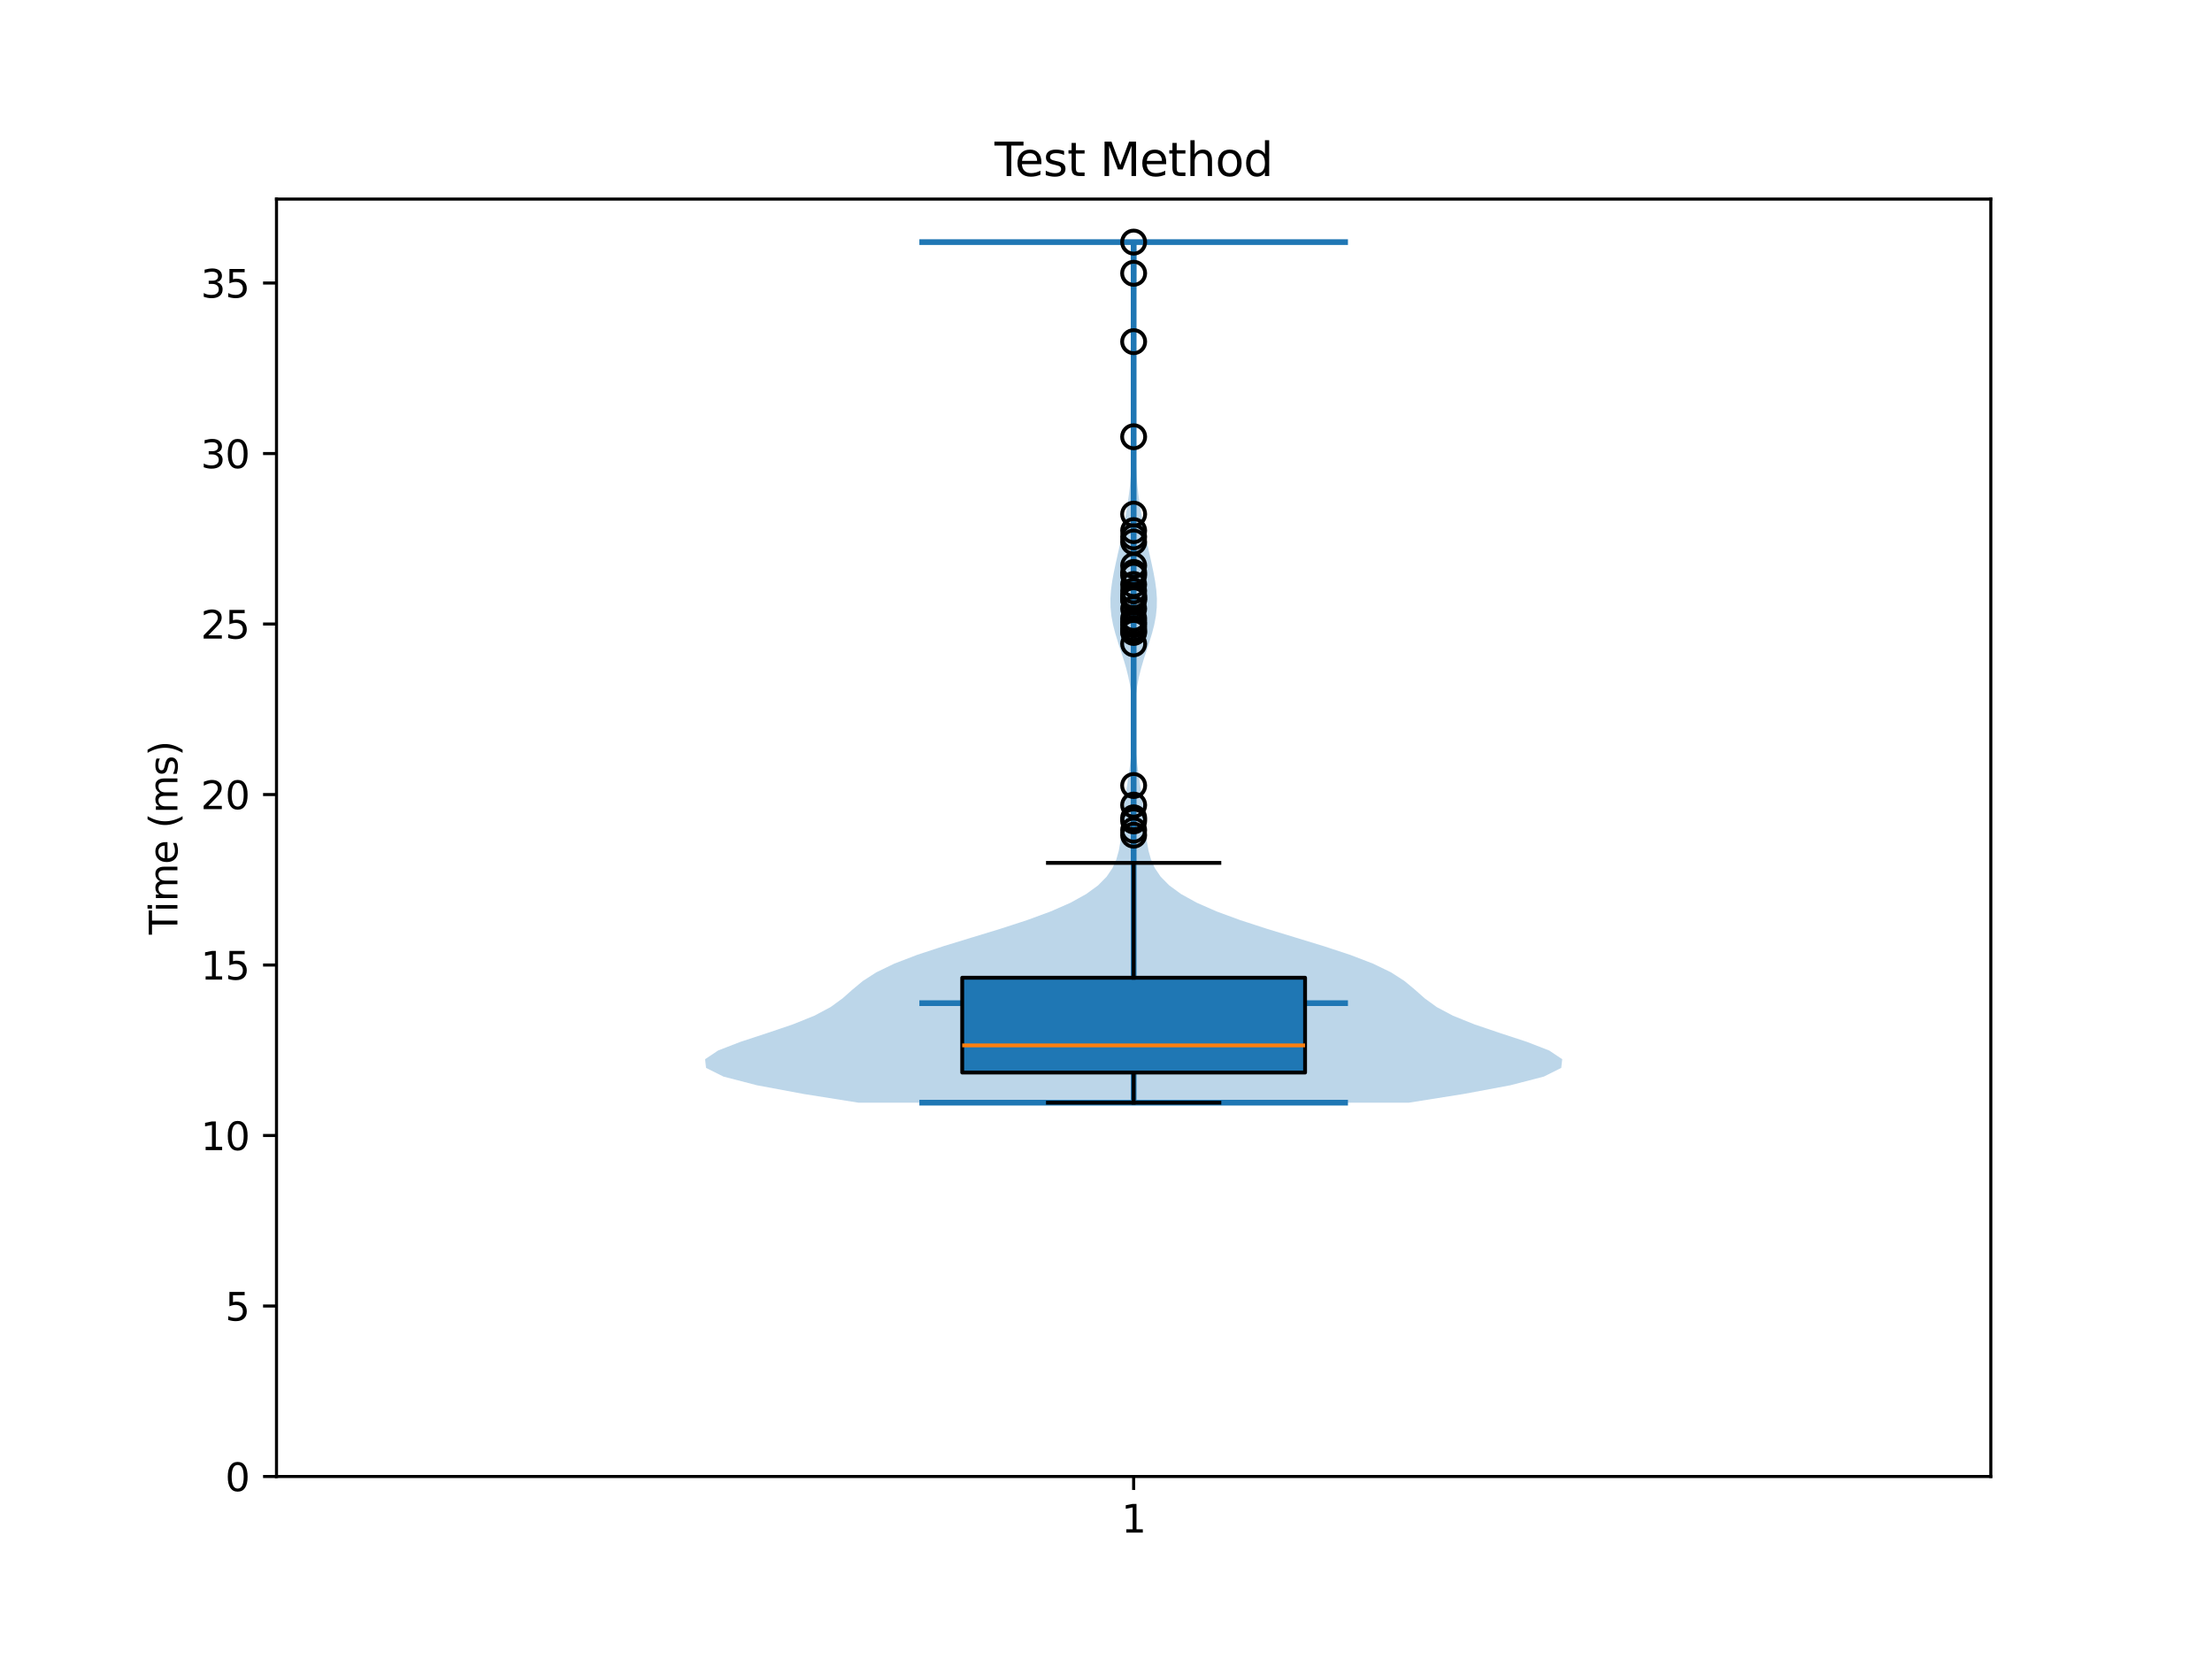 <?xml version="1.0" encoding="utf-8" standalone="no"?>
<!DOCTYPE svg PUBLIC "-//W3C//DTD SVG 1.1//EN"
  "http://www.w3.org/Graphics/SVG/1.1/DTD/svg11.dtd">
<svg xmlns:xlink="http://www.w3.org/1999/xlink" width="576pt" height="432pt" viewBox="0 0 576 432" xmlns="http://www.w3.org/2000/svg" version="1.1">
 <defs>
  <style type="text/css">*{stroke-linejoin: round; stroke-linecap: butt}</style>
 </defs>
 <g id="figure_1">
  <g id="patch_1">
   <path d="M 0 432 
L 576 432 
L 576 0 
L 0 0 
z
" style="fill: #ffffff"/>
  </g>
  <g id="axes_1">
   <g id="patch_2">
    <path d="M 72 384.48 
L 518.4 384.48 
L 518.4 51.84 
L 72 51.84 
z
" style="fill: #ffffff"/>
   </g>
   <g id="FillBetweenPolyCollection_1">
    <path d="M 366.88 287.133 
L 223.52 287.133 
L 209.271 284.87 
L 197.126 282.606 
L 188.391 280.343 
L 183.856 278.079 
L 183.6 275.816 
L 186.982 273.552 
L 192.822 271.289 
L 199.72 269.025 
L 206.409 266.762 
L 212.033 264.498 
L 216.289 262.235 
L 219.402 259.971 
L 221.959 257.708 
L 224.684 255.444 
L 228.204 253.181 
L 232.89 250.917 
L 238.79 248.654 
L 245.66 246.39 
L 253.06 244.126 
L 260.478 241.863 
L 267.442 239.599 
L 273.6 237.336 
L 278.754 235.072 
L 282.847 232.809 
L 285.942 230.545 
L 288.171 228.282 
L 289.701 226.018 
L 290.703 223.755 
L 291.336 221.491 
L 291.733 219.228 
L 292.002 216.964 
L 292.222 214.701 
L 292.448 212.437 
L 292.705 210.174 
L 293.002 207.91 
L 293.328 205.647 
L 293.665 203.383 
L 293.99 201.119 
L 294.285 198.856 
L 294.535 196.592 
L 294.732 194.329 
L 294.872 192.065 
L 294.954 189.802 
L 294.974 187.538 
L 294.927 185.275 
L 294.802 183.011 
L 294.583 180.748 
L 294.255 178.484 
L 293.808 176.221 
L 293.242 173.957 
L 292.576 171.694 
L 291.844 169.43 
L 291.101 167.167 
L 290.407 164.903 
L 289.825 162.64 
L 289.405 160.376 
L 289.177 158.113 
L 289.15 155.849 
L 289.308 153.585 
L 289.616 151.322 
L 290.032 149.058 
L 290.51 146.795 
L 291.014 144.531 
L 291.517 142.268 
L 292.005 140.004 
L 292.469 137.741 
L 292.906 135.477 
L 293.309 133.214 
L 293.671 130.95 
L 293.98 128.687 
L 294.229 126.423 
L 294.415 124.16 
L 294.541 121.896 
L 294.619 119.633 
L 294.666 117.369 
L 294.697 115.106 
L 294.726 112.842 
L 294.76 110.578 
L 294.797 108.315 
L 294.833 106.051 
L 294.859 103.788 
L 294.87 101.524 
L 294.861 99.261 
L 294.835 96.997 
L 294.798 94.734 
L 294.758 92.47 
L 294.722 90.207 
L 294.693 87.943 
L 294.672 85.68 
L 294.652 83.416 
L 294.628 81.153 
L 294.595 78.889 
L 294.551 76.626 
L 294.503 74.362 
L 294.458 72.099 
L 294.427 69.835 
L 294.42 67.571 
L 294.443 65.308 
L 294.496 63.044 
L 295.904 63.044 
L 295.904 63.044 
L 295.957 65.308 
L 295.98 67.571 
L 295.973 69.835 
L 295.942 72.099 
L 295.897 74.362 
L 295.849 76.626 
L 295.805 78.889 
L 295.772 81.153 
L 295.748 83.416 
L 295.728 85.68 
L 295.707 87.943 
L 295.678 90.207 
L 295.642 92.47 
L 295.602 94.734 
L 295.565 96.997 
L 295.539 99.261 
L 295.53 101.524 
L 295.541 103.788 
L 295.567 106.051 
L 295.603 108.315 
L 295.64 110.578 
L 295.674 112.842 
L 295.703 115.106 
L 295.734 117.369 
L 295.781 119.633 
L 295.859 121.896 
L 295.985 124.16 
L 296.171 126.423 
L 296.42 128.687 
L 296.729 130.95 
L 297.091 133.214 
L 297.494 135.477 
L 297.931 137.741 
L 298.395 140.004 
L 298.883 142.268 
L 299.386 144.531 
L 299.89 146.795 
L 300.368 149.058 
L 300.784 151.322 
L 301.092 153.585 
L 301.25 155.849 
L 301.223 158.113 
L 300.995 160.376 
L 300.575 162.64 
L 299.993 164.903 
L 299.299 167.167 
L 298.556 169.43 
L 297.824 171.694 
L 297.158 173.957 
L 296.592 176.221 
L 296.145 178.484 
L 295.817 180.748 
L 295.598 183.011 
L 295.473 185.275 
L 295.426 187.538 
L 295.446 189.802 
L 295.528 192.065 
L 295.668 194.329 
L 295.865 196.592 
L 296.115 198.856 
L 296.41 201.119 
L 296.735 203.383 
L 297.072 205.647 
L 297.398 207.91 
L 297.695 210.174 
L 297.952 212.437 
L 298.178 214.701 
L 298.398 216.964 
L 298.667 219.228 
L 299.064 221.491 
L 299.697 223.755 
L 300.699 226.018 
L 302.229 228.282 
L 304.458 230.545 
L 307.553 232.809 
L 311.646 235.072 
L 316.8 237.336 
L 322.958 239.599 
L 329.922 241.863 
L 337.34 244.126 
L 344.74 246.39 
L 351.61 248.654 
L 357.51 250.917 
L 362.196 253.181 
L 365.716 255.444 
L 368.441 257.708 
L 370.998 259.971 
L 374.111 262.235 
L 378.367 264.498 
L 383.991 266.762 
L 390.68 269.025 
L 397.578 271.289 
L 403.418 273.552 
L 406.8 275.816 
L 406.544 278.079 
L 402.009 280.343 
L 393.274 282.606 
L 381.129 284.87 
L 366.88 287.133 
z
" clip-path="url(#pac5c939856)" style="fill: #1f77b4; fill-opacity: 0.3"/>
   </g>
   <g id="matplotlib.axis_1">
    <g id="xtick_1">
     <g id="line2d_1">
      <defs>
       <path id="m7c2dcb80e3" d="M 0 0 
L 0 3.5 
" style="stroke: #000000; stroke-width: 0.8"/>
      </defs>
      <g>
       <use xlink:href="#m7c2dcb80e3" x="295.2" y="384.48" style="stroke: #000000; stroke-width: 0.8"/>
      </g>
     </g>
     <g id="text_1">
      <!-- 1 -->
      <g transform="translate(292.019 399.078) scale(0.1 -0.1)">
       <defs>
        <path id="DejaVuSans-31" d="M 794 531 
L 1825 531 
L 1825 4091 
L 703 3866 
L 703 4441 
L 1819 4666 
L 2450 4666 
L 2450 531 
L 3481 531 
L 3481 0 
L 794 0 
L 794 531 
z
" transform="scale(0.016)"/>
       </defs>
       <use xlink:href="#DejaVuSans-31"/>
      </g>
     </g>
    </g>
   </g>
   <g id="matplotlib.axis_2">
    <g id="ytick_1">
     <g id="line2d_2">
      <defs>
       <path id="m9f31d9fd24" d="M 0 0 
L -3.5 0 
" style="stroke: #000000; stroke-width: 0.8"/>
      </defs>
      <g>
       <use xlink:href="#m9f31d9fd24" x="72" y="384.48" style="stroke: #000000; stroke-width: 0.8"/>
      </g>
     </g>
     <g id="text_2">
      <!-- 0 -->
      <g transform="translate(58.638 388.279) scale(0.1 -0.1)">
       <defs>
        <path id="DejaVuSans-30" d="M 2034 4250 
Q 1547 4250 1301 3770 
Q 1056 3291 1056 2328 
Q 1056 1369 1301 889 
Q 1547 409 2034 409 
Q 2525 409 2770 889 
Q 3016 1369 3016 2328 
Q 3016 3291 2770 3770 
Q 2525 4250 2034 4250 
z
M 2034 4750 
Q 2819 4750 3233 4129 
Q 3647 3509 3647 2328 
Q 3647 1150 3233 529 
Q 2819 -91 2034 -91 
Q 1250 -91 836 529 
Q 422 1150 422 2328 
Q 422 3509 836 4129 
Q 1250 4750 2034 4750 
z
" transform="scale(0.016)"/>
       </defs>
       <use xlink:href="#DejaVuSans-30"/>
      </g>
     </g>
    </g>
    <g id="ytick_2">
     <g id="line2d_3">
      <g>
       <use xlink:href="#m9f31d9fd24" x="72" y="340.083" style="stroke: #000000; stroke-width: 0.8"/>
      </g>
     </g>
     <g id="text_3">
      <!-- 5 -->
      <g transform="translate(58.638 343.882) scale(0.1 -0.1)">
       <defs>
        <path id="DejaVuSans-35" d="M 691 4666 
L 3169 4666 
L 3169 4134 
L 1269 4134 
L 1269 2991 
Q 1406 3038 1543 3061 
Q 1681 3084 1819 3084 
Q 2600 3084 3056 2656 
Q 3513 2228 3513 1497 
Q 3513 744 3044 326 
Q 2575 -91 1722 -91 
Q 1428 -91 1123 -41 
Q 819 9 494 109 
L 494 744 
Q 775 591 1075 516 
Q 1375 441 1709 441 
Q 2250 441 2565 725 
Q 2881 1009 2881 1497 
Q 2881 1984 2565 2268 
Q 2250 2553 1709 2553 
Q 1456 2553 1204 2497 
Q 953 2441 691 2322 
L 691 4666 
z
" transform="scale(0.016)"/>
       </defs>
       <use xlink:href="#DejaVuSans-35"/>
      </g>
     </g>
    </g>
    <g id="ytick_3">
     <g id="line2d_4">
      <g>
       <use xlink:href="#m9f31d9fd24" x="72" y="295.686" style="stroke: #000000; stroke-width: 0.8"/>
      </g>
     </g>
     <g id="text_4">
      <!-- 10 -->
      <g transform="translate(52.275 299.485) scale(0.1 -0.1)">
       <use xlink:href="#DejaVuSans-31"/>
       <use xlink:href="#DejaVuSans-30" transform="translate(63.623 0)"/>
      </g>
     </g>
    </g>
    <g id="ytick_4">
     <g id="line2d_5">
      <g>
       <use xlink:href="#m9f31d9fd24" x="72" y="251.289" style="stroke: #000000; stroke-width: 0.8"/>
      </g>
     </g>
     <g id="text_5">
      <!-- 15 -->
      <g transform="translate(52.275 255.089) scale(0.1 -0.1)">
       <use xlink:href="#DejaVuSans-31"/>
       <use xlink:href="#DejaVuSans-35" transform="translate(63.623 0)"/>
      </g>
     </g>
    </g>
    <g id="ytick_5">
     <g id="line2d_6">
      <g>
       <use xlink:href="#m9f31d9fd24" x="72" y="206.893" style="stroke: #000000; stroke-width: 0.8"/>
      </g>
     </g>
     <g id="text_6">
      <!-- 20 -->
      <g transform="translate(52.275 210.692) scale(0.1 -0.1)">
       <defs>
        <path id="DejaVuSans-32" d="M 1228 531 
L 3431 531 
L 3431 0 
L 469 0 
L 469 531 
Q 828 903 1448 1529 
Q 2069 2156 2228 2338 
Q 2531 2678 2651 2914 
Q 2772 3150 2772 3378 
Q 2772 3750 2511 3984 
Q 2250 4219 1831 4219 
Q 1534 4219 1204 4116 
Q 875 4013 500 3803 
L 500 4441 
Q 881 4594 1212 4672 
Q 1544 4750 1819 4750 
Q 2544 4750 2975 4387 
Q 3406 4025 3406 3419 
Q 3406 3131 3298 2873 
Q 3191 2616 2906 2266 
Q 2828 2175 2409 1742 
Q 1991 1309 1228 531 
z
" transform="scale(0.016)"/>
       </defs>
       <use xlink:href="#DejaVuSans-32"/>
       <use xlink:href="#DejaVuSans-30" transform="translate(63.623 0)"/>
      </g>
     </g>
    </g>
    <g id="ytick_6">
     <g id="line2d_7">
      <g>
       <use xlink:href="#m9f31d9fd24" x="72" y="162.496" style="stroke: #000000; stroke-width: 0.8"/>
      </g>
     </g>
     <g id="text_7">
      <!-- 25 -->
      <g transform="translate(52.275 166.295) scale(0.1 -0.1)">
       <use xlink:href="#DejaVuSans-32"/>
       <use xlink:href="#DejaVuSans-35" transform="translate(63.623 0)"/>
      </g>
     </g>
    </g>
    <g id="ytick_7">
     <g id="line2d_8">
      <g>
       <use xlink:href="#m9f31d9fd24" x="72" y="118.099" style="stroke: #000000; stroke-width: 0.8"/>
      </g>
     </g>
     <g id="text_8">
      <!-- 30 -->
      <g transform="translate(52.275 121.898) scale(0.1 -0.1)">
       <defs>
        <path id="DejaVuSans-33" d="M 2597 2516 
Q 3050 2419 3304 2112 
Q 3559 1806 3559 1356 
Q 3559 666 3084 287 
Q 2609 -91 1734 -91 
Q 1441 -91 1130 -33 
Q 819 25 488 141 
L 488 750 
Q 750 597 1062 519 
Q 1375 441 1716 441 
Q 2309 441 2620 675 
Q 2931 909 2931 1356 
Q 2931 1769 2642 2001 
Q 2353 2234 1838 2234 
L 1294 2234 
L 1294 2753 
L 1863 2753 
Q 2328 2753 2575 2939 
Q 2822 3125 2822 3475 
Q 2822 3834 2567 4026 
Q 2313 4219 1838 4219 
Q 1578 4219 1281 4162 
Q 984 4106 628 3988 
L 628 4550 
Q 988 4650 1302 4700 
Q 1616 4750 1894 4750 
Q 2613 4750 3031 4423 
Q 3450 4097 3450 3541 
Q 3450 3153 3228 2886 
Q 3006 2619 2597 2516 
z
" transform="scale(0.016)"/>
       </defs>
       <use xlink:href="#DejaVuSans-33"/>
       <use xlink:href="#DejaVuSans-30" transform="translate(63.623 0)"/>
      </g>
     </g>
    </g>
    <g id="ytick_8">
     <g id="line2d_9">
      <g>
       <use xlink:href="#m9f31d9fd24" x="72" y="73.702" style="stroke: #000000; stroke-width: 0.8"/>
      </g>
     </g>
     <g id="text_9">
      <!-- 35 -->
      <g transform="translate(52.275 77.501) scale(0.1 -0.1)">
       <use xlink:href="#DejaVuSans-33"/>
       <use xlink:href="#DejaVuSans-35" transform="translate(63.623 0)"/>
      </g>
     </g>
    </g>
    <g id="text_10">
     <!-- Time (ms) -->
     <g transform="translate(46.195 243.359) rotate(-90) scale(0.1 -0.1)">
      <defs>
       <path id="DejaVuSans-54" d="M -19 4666 
L 3928 4666 
L 3928 4134 
L 2272 4134 
L 2272 0 
L 1638 0 
L 1638 4134 
L -19 4134 
L -19 4666 
z
" transform="scale(0.016)"/>
       <path id="DejaVuSans-69" d="M 603 3500 
L 1178 3500 
L 1178 0 
L 603 0 
L 603 3500 
z
M 603 4863 
L 1178 4863 
L 1178 4134 
L 603 4134 
L 603 4863 
z
" transform="scale(0.016)"/>
       <path id="DejaVuSans-6d" d="M 3328 2828 
Q 3544 3216 3844 3400 
Q 4144 3584 4550 3584 
Q 5097 3584 5394 3201 
Q 5691 2819 5691 2113 
L 5691 0 
L 5113 0 
L 5113 2094 
Q 5113 2597 4934 2840 
Q 4756 3084 4391 3084 
Q 3944 3084 3684 2787 
Q 3425 2491 3425 1978 
L 3425 0 
L 2847 0 
L 2847 2094 
Q 2847 2600 2669 2842 
Q 2491 3084 2119 3084 
Q 1678 3084 1418 2786 
Q 1159 2488 1159 1978 
L 1159 0 
L 581 0 
L 581 3500 
L 1159 3500 
L 1159 2956 
Q 1356 3278 1631 3431 
Q 1906 3584 2284 3584 
Q 2666 3584 2933 3390 
Q 3200 3197 3328 2828 
z
" transform="scale(0.016)"/>
       <path id="DejaVuSans-65" d="M 3597 1894 
L 3597 1613 
L 953 1613 
Q 991 1019 1311 708 
Q 1631 397 2203 397 
Q 2534 397 2845 478 
Q 3156 559 3463 722 
L 3463 178 
Q 3153 47 2828 -22 
Q 2503 -91 2169 -91 
Q 1331 -91 842 396 
Q 353 884 353 1716 
Q 353 2575 817 3079 
Q 1281 3584 2069 3584 
Q 2775 3584 3186 3129 
Q 3597 2675 3597 1894 
z
M 3022 2063 
Q 3016 2534 2758 2815 
Q 2500 3097 2075 3097 
Q 1594 3097 1305 2825 
Q 1016 2553 972 2059 
L 3022 2063 
z
" transform="scale(0.016)"/>
       <path id="DejaVuSans-20" transform="scale(0.016)"/>
       <path id="DejaVuSans-28" d="M 1984 4856 
Q 1566 4138 1362 3434 
Q 1159 2731 1159 2009 
Q 1159 1288 1364 580 
Q 1569 -128 1984 -844 
L 1484 -844 
Q 1016 -109 783 600 
Q 550 1309 550 2009 
Q 550 2706 781 3412 
Q 1013 4119 1484 4856 
L 1984 4856 
z
" transform="scale(0.016)"/>
       <path id="DejaVuSans-73" d="M 2834 3397 
L 2834 2853 
Q 2591 2978 2328 3040 
Q 2066 3103 1784 3103 
Q 1356 3103 1142 2972 
Q 928 2841 928 2578 
Q 928 2378 1081 2264 
Q 1234 2150 1697 2047 
L 1894 2003 
Q 2506 1872 2764 1633 
Q 3022 1394 3022 966 
Q 3022 478 2636 193 
Q 2250 -91 1575 -91 
Q 1294 -91 989 -36 
Q 684 19 347 128 
L 347 722 
Q 666 556 975 473 
Q 1284 391 1588 391 
Q 1994 391 2212 530 
Q 2431 669 2431 922 
Q 2431 1156 2273 1281 
Q 2116 1406 1581 1522 
L 1381 1569 
Q 847 1681 609 1914 
Q 372 2147 372 2553 
Q 372 3047 722 3315 
Q 1072 3584 1716 3584 
Q 2034 3584 2315 3537 
Q 2597 3491 2834 3397 
z
" transform="scale(0.016)"/>
       <path id="DejaVuSans-29" d="M 513 4856 
L 1013 4856 
Q 1481 4119 1714 3412 
Q 1947 2706 1947 2009 
Q 1947 1309 1714 600 
Q 1481 -109 1013 -844 
L 513 -844 
Q 928 -128 1133 580 
Q 1338 1288 1338 2009 
Q 1338 2731 1133 3434 
Q 928 4138 513 4856 
z
" transform="scale(0.016)"/>
      </defs>
      <use xlink:href="#DejaVuSans-54"/>
      <use xlink:href="#DejaVuSans-69" transform="translate(57.959 0)"/>
      <use xlink:href="#DejaVuSans-6d" transform="translate(85.742 0)"/>
      <use xlink:href="#DejaVuSans-65" transform="translate(183.154 0)"/>
      <use xlink:href="#DejaVuSans-20" transform="translate(244.678 0)"/>
      <use xlink:href="#DejaVuSans-28" transform="translate(276.465 0)"/>
      <use xlink:href="#DejaVuSans-6d" transform="translate(315.479 0)"/>
      <use xlink:href="#DejaVuSans-73" transform="translate(412.891 0)"/>
      <use xlink:href="#DejaVuSans-29" transform="translate(464.99 0)"/>
     </g>
    </g>
   </g>
   <g id="LineCollection_1">
    <path d="M 239.4 261.219 
L 351 261.219 
" clip-path="url(#pac5c939856)" style="fill: none; stroke: #1f77b4; stroke-width: 1.5"/>
   </g>
   <g id="LineCollection_2">
    <path d="M 239.4 63.044 
L 351 63.044 
" clip-path="url(#pac5c939856)" style="fill: none; stroke: #1f77b4; stroke-width: 1.5"/>
   </g>
   <g id="LineCollection_3">
    <path d="M 239.4 287.133 
L 351 287.133 
" clip-path="url(#pac5c939856)" style="fill: none; stroke: #1f77b4; stroke-width: 1.5"/>
   </g>
   <g id="LineCollection_4">
    <path d="M 295.2 287.133 
L 295.2 63.044 
" clip-path="url(#pac5c939856)" style="fill: none; stroke: #1f77b4; stroke-width: 1.5"/>
   </g>
   <g id="patch_3">
    <path d="M 250.56 279.287 
L 339.84 279.287 
L 339.84 254.6 
L 250.56 254.6 
L 250.56 279.287 
z
" clip-path="url(#pac5c939856)" style="fill: #1f77b4; stroke: #000000; stroke-linejoin: miter"/>
   </g>
   <g id="line2d_10">
    <path d="M 295.2 279.287 
L 295.2 287.133 
" clip-path="url(#pac5c939856)" style="fill: none; stroke: #000000; stroke-linecap: square"/>
   </g>
   <g id="line2d_11">
    <path d="M 295.2 254.6 
L 295.2 224.697 
" clip-path="url(#pac5c939856)" style="fill: none; stroke: #000000; stroke-linecap: square"/>
   </g>
   <g id="line2d_12">
    <path d="M 272.88 287.133 
L 317.52 287.133 
" clip-path="url(#pac5c939856)" style="fill: none; stroke: #000000; stroke-linecap: square"/>
   </g>
   <g id="line2d_13">
    <path d="M 272.88 224.697 
L 317.52 224.697 
" clip-path="url(#pac5c939856)" style="fill: none; stroke: #000000; stroke-linecap: square"/>
   </g>
   <g id="line2d_14">
    <defs>
     <path id="ma6bd111c92" d="M 0 3 
C 0.796 3 1.559 2.684 2.121 2.121 
C 2.684 1.559 3 0.796 3 0 
C 3 -0.796 2.684 -1.559 2.121 -2.121 
C 1.559 -2.684 0.796 -3 0 -3 
C -0.796 -3 -1.559 -2.684 -2.121 -2.121 
C -2.684 -1.559 -3 -0.796 -3 0 
C -3 0.796 -2.684 1.559 -2.121 2.121 
C -1.559 2.684 -0.796 3 0 3 
z
" style="stroke: #000000"/>
    </defs>
    <g clip-path="url(#pac5c939856)">
     <use xlink:href="#ma6bd111c92" x="295.2" y="156.182" style="fill-opacity: 0; stroke: #000000"/>
     <use xlink:href="#ma6bd111c92" x="295.2" y="162.687" style="fill-opacity: 0; stroke: #000000"/>
     <use xlink:href="#ma6bd111c92" x="295.2" y="152.194" style="fill-opacity: 0; stroke: #000000"/>
     <use xlink:href="#ma6bd111c92" x="295.2" y="63.044" style="fill-opacity: 0; stroke: #000000"/>
     <use xlink:href="#ma6bd111c92" x="295.2" y="158.515" style="fill-opacity: 0; stroke: #000000"/>
     <use xlink:href="#ma6bd111c92" x="295.2" y="164.445" style="fill-opacity: 0; stroke: #000000"/>
     <use xlink:href="#ma6bd111c92" x="295.2" y="88.967" style="fill-opacity: 0; stroke: #000000"/>
     <use xlink:href="#ma6bd111c92" x="295.2" y="139.79" style="fill-opacity: 0; stroke: #000000"/>
     <use xlink:href="#ma6bd111c92" x="295.2" y="155.483" style="fill-opacity: 0; stroke: #000000"/>
     <use xlink:href="#ma6bd111c92" x="295.2" y="204.545" style="fill-opacity: 0; stroke: #000000"/>
     <use xlink:href="#ma6bd111c92" x="295.2" y="217.475" style="fill-opacity: 0; stroke: #000000"/>
     <use xlink:href="#ma6bd111c92" x="295.2" y="133.883" style="fill-opacity: 0; stroke: #000000"/>
     <use xlink:href="#ma6bd111c92" x="295.2" y="163.639" style="fill-opacity: 0; stroke: #000000"/>
     <use xlink:href="#ma6bd111c92" x="295.2" y="141.134" style="fill-opacity: 0; stroke: #000000"/>
     <use xlink:href="#ma6bd111c92" x="295.2" y="216.17" style="fill-opacity: 0; stroke: #000000"/>
     <use xlink:href="#ma6bd111c92" x="295.2" y="149.808" style="fill-opacity: 0; stroke: #000000"/>
     <use xlink:href="#ma6bd111c92" x="295.2" y="213.774" style="fill-opacity: 0; stroke: #000000"/>
     <use xlink:href="#ma6bd111c92" x="295.2" y="161.997" style="fill-opacity: 0; stroke: #000000"/>
     <use xlink:href="#ma6bd111c92" x="295.2" y="164.689" style="fill-opacity: 0; stroke: #000000"/>
     <use xlink:href="#ma6bd111c92" x="295.2" y="167.652" style="fill-opacity: 0; stroke: #000000"/>
     <use xlink:href="#ma6bd111c92" x="295.2" y="156.083" style="fill-opacity: 0; stroke: #000000"/>
     <use xlink:href="#ma6bd111c92" x="295.2" y="153.863" style="fill-opacity: 0; stroke: #000000"/>
     <use xlink:href="#ma6bd111c92" x="295.2" y="212.95" style="fill-opacity: 0; stroke: #000000"/>
     <use xlink:href="#ma6bd111c92" x="295.2" y="113.73" style="fill-opacity: 0; stroke: #000000"/>
     <use xlink:href="#ma6bd111c92" x="295.2" y="209.645" style="fill-opacity: 0; stroke: #000000"/>
     <use xlink:href="#ma6bd111c92" x="295.2" y="138.168" style="fill-opacity: 0; stroke: #000000"/>
     <use xlink:href="#ma6bd111c92" x="295.2" y="155.118" style="fill-opacity: 0; stroke: #000000"/>
     <use xlink:href="#ma6bd111c92" x="295.2" y="161.026" style="fill-opacity: 0; stroke: #000000"/>
     <use xlink:href="#ma6bd111c92" x="295.2" y="147.267" style="fill-opacity: 0; stroke: #000000"/>
     <use xlink:href="#ma6bd111c92" x="295.2" y="71.162" style="fill-opacity: 0; stroke: #000000"/>
     <use xlink:href="#ma6bd111c92" x="295.2" y="149.072" style="fill-opacity: 0; stroke: #000000"/>
    </g>
   </g>
   <g id="line2d_15">
    <path d="M 250.56 272.223 
L 339.84 272.223 
" clip-path="url(#pac5c939856)" style="fill: none; stroke: #ff7f0e"/>
   </g>
   <g id="patch_4">
    <path d="M 72 384.48 
L 72 51.84 
" style="fill: none; stroke: #000000; stroke-width: 0.8; stroke-linejoin: miter; stroke-linecap: square"/>
   </g>
   <g id="patch_5">
    <path d="M 518.4 384.48 
L 518.4 51.84 
" style="fill: none; stroke: #000000; stroke-width: 0.8; stroke-linejoin: miter; stroke-linecap: square"/>
   </g>
   <g id="patch_6">
    <path d="M 72 384.48 
L 518.4 384.48 
" style="fill: none; stroke: #000000; stroke-width: 0.8; stroke-linejoin: miter; stroke-linecap: square"/>
   </g>
   <g id="patch_7">
    <path d="M 72 51.84 
L 518.4 51.84 
" style="fill: none; stroke: #000000; stroke-width: 0.8; stroke-linejoin: miter; stroke-linecap: square"/>
   </g>
   <g id="text_11">
    <!-- Test Method -->
    <g transform="translate(258.975 45.84) scale(0.12 -0.12)">
     <defs>
      <path id="DejaVuSans-74" d="M 1172 4494 
L 1172 3500 
L 2356 3500 
L 2356 3053 
L 1172 3053 
L 1172 1153 
Q 1172 725 1289 603 
Q 1406 481 1766 481 
L 2356 481 
L 2356 0 
L 1766 0 
Q 1100 0 847 248 
Q 594 497 594 1153 
L 594 3053 
L 172 3053 
L 172 3500 
L 594 3500 
L 594 4494 
L 1172 4494 
z
" transform="scale(0.016)"/>
      <path id="DejaVuSans-4d" d="M 628 4666 
L 1569 4666 
L 2759 1491 
L 3956 4666 
L 4897 4666 
L 4897 0 
L 4281 0 
L 4281 4097 
L 3078 897 
L 2444 897 
L 1241 4097 
L 1241 0 
L 628 0 
L 628 4666 
z
" transform="scale(0.016)"/>
      <path id="DejaVuSans-68" d="M 3513 2113 
L 3513 0 
L 2938 0 
L 2938 2094 
Q 2938 2591 2744 2837 
Q 2550 3084 2163 3084 
Q 1697 3084 1428 2787 
Q 1159 2491 1159 1978 
L 1159 0 
L 581 0 
L 581 4863 
L 1159 4863 
L 1159 2956 
Q 1366 3272 1645 3428 
Q 1925 3584 2291 3584 
Q 2894 3584 3203 3211 
Q 3513 2838 3513 2113 
z
" transform="scale(0.016)"/>
      <path id="DejaVuSans-6f" d="M 1959 3097 
Q 1497 3097 1228 2736 
Q 959 2375 959 1747 
Q 959 1119 1226 758 
Q 1494 397 1959 397 
Q 2419 397 2687 759 
Q 2956 1122 2956 1747 
Q 2956 2369 2687 2733 
Q 2419 3097 1959 3097 
z
M 1959 3584 
Q 2709 3584 3137 3096 
Q 3566 2609 3566 1747 
Q 3566 888 3137 398 
Q 2709 -91 1959 -91 
Q 1206 -91 779 398 
Q 353 888 353 1747 
Q 353 2609 779 3096 
Q 1206 3584 1959 3584 
z
" transform="scale(0.016)"/>
      <path id="DejaVuSans-64" d="M 2906 2969 
L 2906 4863 
L 3481 4863 
L 3481 0 
L 2906 0 
L 2906 525 
Q 2725 213 2448 61 
Q 2172 -91 1784 -91 
Q 1150 -91 751 415 
Q 353 922 353 1747 
Q 353 2572 751 3078 
Q 1150 3584 1784 3584 
Q 2172 3584 2448 3432 
Q 2725 3281 2906 2969 
z
M 947 1747 
Q 947 1113 1208 752 
Q 1469 391 1925 391 
Q 2381 391 2643 752 
Q 2906 1113 2906 1747 
Q 2906 2381 2643 2742 
Q 2381 3103 1925 3103 
Q 1469 3103 1208 2742 
Q 947 2381 947 1747 
z
" transform="scale(0.016)"/>
     </defs>
     <use xlink:href="#DejaVuSans-54"/>
     <use xlink:href="#DejaVuSans-65" transform="translate(44.084 0)"/>
     <use xlink:href="#DejaVuSans-73" transform="translate(105.607 0)"/>
     <use xlink:href="#DejaVuSans-74" transform="translate(157.707 0)"/>
     <use xlink:href="#DejaVuSans-20" transform="translate(196.916 0)"/>
     <use xlink:href="#DejaVuSans-4d" transform="translate(228.703 0)"/>
     <use xlink:href="#DejaVuSans-65" transform="translate(314.982 0)"/>
     <use xlink:href="#DejaVuSans-74" transform="translate(376.506 0)"/>
     <use xlink:href="#DejaVuSans-68" transform="translate(415.715 0)"/>
     <use xlink:href="#DejaVuSans-6f" transform="translate(479.094 0)"/>
     <use xlink:href="#DejaVuSans-64" transform="translate(540.275 0)"/>
    </g>
   </g>
  </g>
 </g>
 <defs>
  <clipPath id="pac5c939856">
   <rect x="72" y="51.84" width="446.4" height="332.64"/>
  </clipPath>
 </defs>
</svg>
